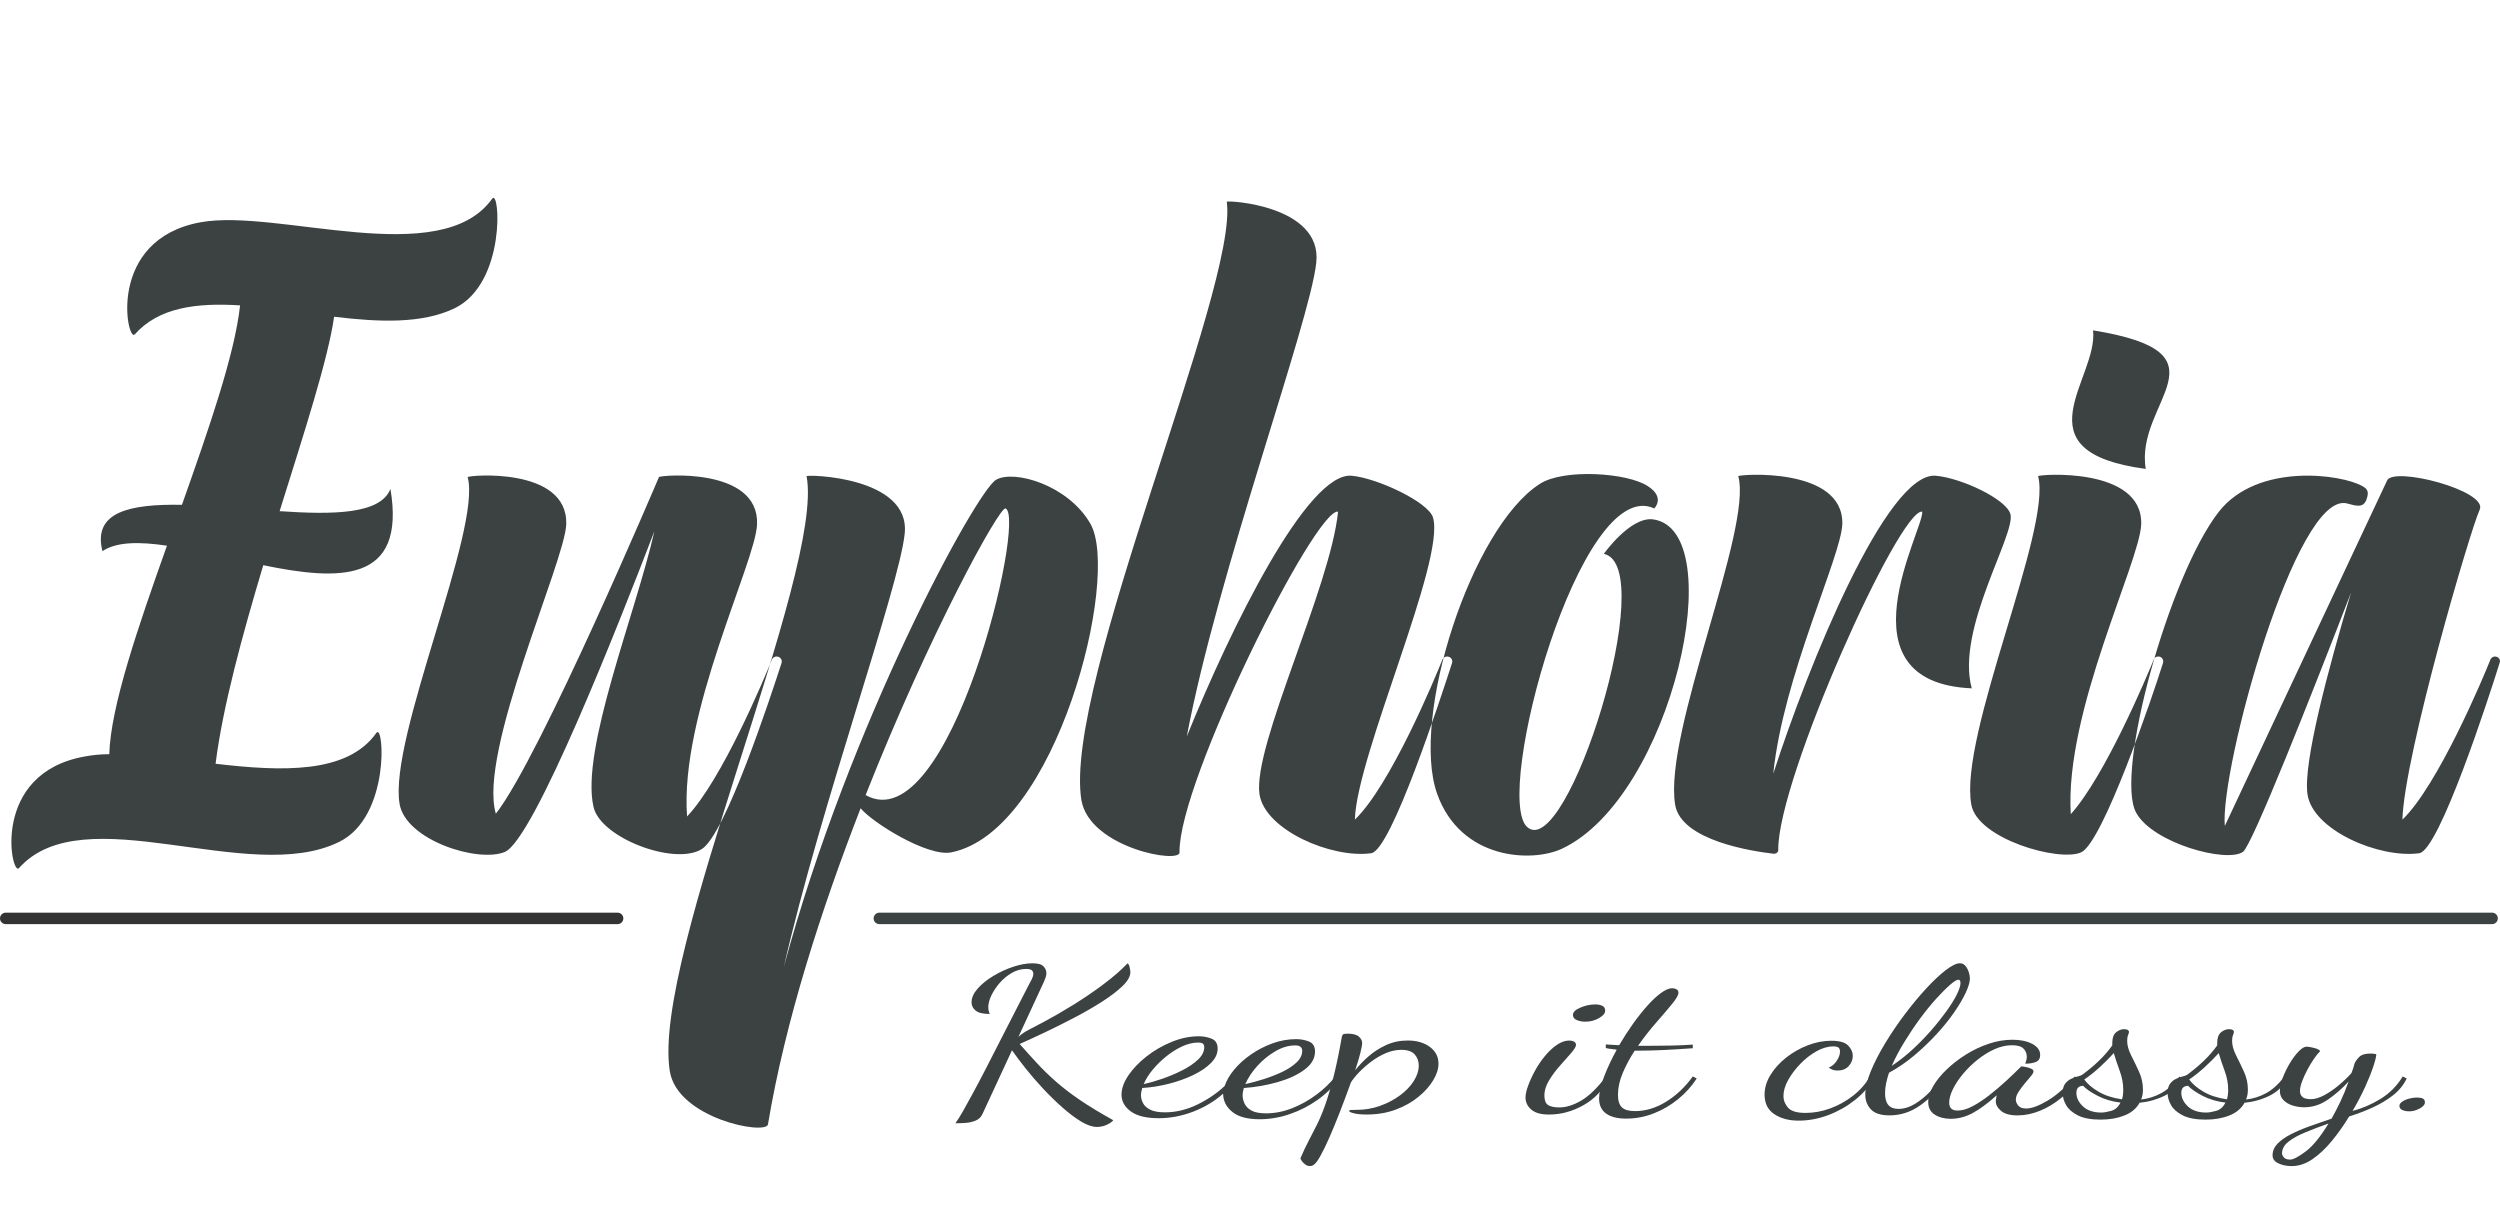 <svg width="91.535" height="45" viewBox="0 0 91.535 45" fill="none" xmlns="http://www.w3.org/2000/svg" xmlns:xlink="http://www.w3.org/1999/xlink">
	<desc>
			Created with Pixso.
	</desc>
	<defs/>
	<path id="Euphoria" d="M3.103 27.698C3.369 27.648 3.668 27.614 4.001 27.614C4.051 25.868 5.049 22.974 6.113 19.98C5.115 19.831 4.267 19.831 3.751 20.18C3.385 18.733 4.766 18.45 6.662 18.483C7.643 15.706 8.591 12.995 8.791 11.181C7.211 11.082 5.814 11.248 4.932 12.246C4.649 12.545 3.884 8.77 7.344 8.138C10.155 7.622 16.142 9.917 18.022 7.273C18.305 6.89 18.538 10.35 16.658 11.281C15.46 11.863 13.88 11.797 12.234 11.597C12.001 13.194 11.136 15.839 10.238 18.716C12.2 18.849 13.93 18.832 14.296 17.901C14.878 21.377 12.4 21.261 9.639 20.695C8.874 23.257 8.159 25.852 7.893 27.964C10.304 28.247 12.716 28.346 13.781 26.833C14.063 26.45 14.296 29.91 12.417 30.825C9.124 32.455 3.053 29.128 0.691 31.789C0.408 32.089 -0.357 28.313 3.103 27.698ZM17.124 17.469C17.107 17.402 20.8 17.07 20.733 19.198C20.683 20.562 17.49 27.548 18.155 29.793C19.785 27.714 24.126 17.469 24.126 17.469C24.11 17.402 27.802 17.07 27.719 19.198C27.669 20.579 24.875 26.151 25.157 29.893C26.438 28.546 27.985 24.837 28.268 24.138C28.301 24.072 28.367 24.038 28.434 24.038C28.567 24.038 28.65 24.155 28.617 24.271C28.218 25.502 26.555 30.575 25.69 31.091C24.692 31.706 21.98 30.675 21.731 29.544C21.249 27.448 23.278 22.458 23.96 19.448C22.629 22.924 19.552 30.725 18.488 31.191C17.506 31.606 14.845 30.758 14.629 29.427C14.23 27.016 17.639 19.398 17.124 17.469ZM24.525 39.224C23.843 35.033 30.197 20.928 29.532 17.435C29.515 17.369 33.357 17.435 33.124 19.548C32.908 21.56 30.047 29.494 28.7 35.399C31.112 26.45 35.752 17.984 36.468 17.568C37.116 17.186 39.112 17.751 39.927 19.182C41.025 21.111 38.696 30.425 34.837 31.207C33.973 31.39 31.927 30.109 31.511 29.594C30.081 33.27 28.75 37.378 28.118 41.17C28.118 41.17 28.118 41.17 28.118 41.17C28.035 41.569 24.808 40.954 24.525 39.224ZM36.817 18.616C36.601 18.533 34.039 23.174 31.694 29.111C34.771 30.841 37.599 18.932 36.817 18.616ZM39.594 29.294C38.913 25.086 45.349 10.5 44.917 7.389C44.9 7.323 48.426 7.506 48.194 9.618C47.961 11.797 44.584 20.978 43.453 26.966C45.067 22.974 47.877 17.269 49.491 17.419C50.422 17.502 52.302 18.383 52.468 18.949C52.934 20.512 49.674 27.648 49.607 30.01C50.905 28.762 52.535 24.854 52.817 24.138C52.851 24.072 52.917 24.038 52.984 24.038C53.117 24.038 53.2 24.155 53.167 24.271C52.767 25.502 50.938 31.141 50.206 31.24C48.759 31.44 46.314 30.392 46.114 29.078C45.865 27.299 48.709 21.527 48.992 18.733C48.16 18.6 43.154 28.613 43.187 31.191C43.287 31.656 39.894 31.058 39.594 29.294ZM52.618 29.062C51.636 26.284 53.865 19.331 56.377 17.718C57.242 17.153 59.587 17.302 60.335 17.801C60.984 18.217 60.568 18.616 60.568 18.616C57.857 17.352 54.664 29.128 55.911 30.276C57.358 31.606 60.801 20.712 58.722 20.279C58.722 20.279 59.687 18.916 60.518 19.015C63.396 19.398 61.217 29.178 57.192 31.074C56.094 31.59 53.483 31.49 52.618 29.062ZM61.333 29.461C60.901 26.816 64.177 19.365 63.645 17.435C63.629 17.369 67.521 17.07 67.454 19.198C67.404 20.396 65.292 24.754 64.926 28.33C66.19 24.404 69.084 17.252 70.88 17.419C71.812 17.502 73.442 18.267 73.608 18.816C73.824 19.548 71.596 23.041 72.194 25.203C67.238 24.987 70.448 19.381 70.381 18.733C69.55 18.6 65.092 28.513 65.109 31.107C65.126 31.207 65.009 31.274 64.926 31.257C64.211 31.174 61.55 30.791 61.333 29.461ZM78.565 17.169C73.808 16.537 76.835 13.859 76.635 12.096C81.791 12.928 78.149 14.708 78.565 17.169ZM72.178 29.461C71.712 26.916 75.138 19.365 74.623 17.435C74.606 17.369 78.465 17.07 78.398 19.198C78.348 20.579 75.587 26.068 75.82 29.81C77.084 28.396 78.581 24.82 78.864 24.138C78.881 24.072 78.947 24.038 79.03 24.038C79.147 24.038 79.23 24.155 79.197 24.271C78.814 25.502 77.001 30.825 76.203 31.207C75.388 31.573 72.394 30.708 72.178 29.461ZM82.124 31.191C81.525 31.606 78.831 30.875 78.215 29.76C77.417 28.33 79.413 21.078 81.243 18.733C82.673 16.92 85.767 17.369 86.498 17.801C86.681 17.901 86.748 18.001 86.648 18.284C86.532 18.6 86.299 18.533 85.933 18.433C84.07 17.951 81.276 28.163 81.459 30.242L87.397 17.602C87.596 17.053 91.122 17.968 90.79 18.666C90.457 19.365 88.029 27.648 87.962 30.01C89.259 28.762 90.906 24.854 91.189 24.138C91.222 24.072 91.289 24.038 91.355 24.038C91.472 24.038 91.571 24.155 91.521 24.271C91.139 25.502 89.309 31.141 88.578 31.24C87.114 31.44 84.669 30.392 84.486 29.078C84.32 27.964 85.234 24.521 86.083 21.693C84.619 25.486 82.457 30.958 82.124 31.191Z" fill="#3C4242" fill-opacity="1" fill-rule="evenodd"/>
	<path id="Vector" d="M0.21 33.626L22.613 33.626" stroke="#333333" stroke-opacity="1" stroke-width="0.42" stroke-linejoin="round" stroke-linecap="round"/>
	<path id="Vector" d="M32.196 33.626L91.246 33.626" stroke="#3C4242" stroke-opacity="1" stroke-width="0.42" stroke-linejoin="round" stroke-linecap="round"/>
	<path id="Vector" d="M40.161 41.262C39.997 41.262 39.808 41.197 39.592 41.069C39.377 40.94 39.148 40.769 38.907 40.556C38.666 40.344 38.428 40.112 38.194 39.862C37.961 39.612 37.745 39.364 37.548 39.115C37.352 38.868 37.187 38.648 37.053 38.455L35.973 40.786C35.921 40.9 35.839 40.981 35.728 41.027C35.617 41.074 35.496 41.103 35.366 41.113C35.236 41.123 35.108 41.127 34.982 41.127C35.078 40.989 35.177 40.83 35.277 40.652C35.377 40.474 35.496 40.258 35.633 40.006C35.771 39.753 35.932 39.447 36.118 39.085C36.304 38.724 36.524 38.291 36.781 37.789C37.037 37.287 37.339 36.697 37.689 36.018C37.711 35.978 37.741 35.923 37.778 35.852C37.815 35.78 37.834 35.714 37.834 35.655C37.834 35.6 37.816 35.557 37.778 35.525C37.741 35.493 37.67 35.477 37.567 35.477C37.388 35.477 37.216 35.525 37.049 35.621C36.882 35.717 36.733 35.84 36.603 35.989C36.474 36.138 36.372 36.291 36.297 36.449C36.222 36.608 36.185 36.749 36.185 36.873C36.185 36.967 36.204 37.051 36.241 37.125C35.996 37.125 35.823 37.085 35.723 37.003C35.623 36.922 35.572 36.821 35.572 36.702C35.572 36.534 35.647 36.366 35.795 36.197C35.944 36.029 36.135 35.874 36.369 35.733C36.603 35.592 36.848 35.48 37.104 35.395C37.36 35.312 37.592 35.27 37.8 35.27C38.001 35.27 38.136 35.306 38.206 35.381C38.277 35.455 38.312 35.537 38.312 35.626C38.312 35.68 38.303 35.735 38.285 35.789C38.266 35.844 38.246 35.896 38.223 35.945L37.288 37.965C37.392 37.866 37.528 37.774 37.694 37.69C37.861 37.606 38.045 37.509 38.246 37.4C38.58 37.222 38.938 37.014 39.32 36.777C39.703 36.539 40.069 36.289 40.417 36.027C40.766 35.764 41.056 35.512 41.286 35.27C41.323 35.299 41.349 35.351 41.364 35.425C41.379 35.5 41.387 35.557 41.387 35.596C41.387 35.749 41.292 35.918 41.102 36.101C40.913 36.283 40.666 36.473 40.362 36.668C40.058 36.864 39.724 37.057 39.36 37.247C38.995 37.438 38.638 37.618 38.285 37.786C37.932 37.954 37.614 38.1 37.333 38.224C37.555 38.476 37.773 38.716 37.984 38.944C38.195 39.172 38.425 39.394 38.674 39.612C38.923 39.831 39.214 40.053 39.549 40.281C39.883 40.508 40.287 40.753 40.762 41.016C40.71 41.08 40.628 41.137 40.517 41.186C40.406 41.237 40.287 41.262 40.161 41.262Z" fill="#3C4242" fill-opacity="1" fill-rule="nonzero"/>
	<path id="Vector" d="M46.119 40.98C45.666 40.98 45.331 40.888 45.112 40.705C44.893 40.522 44.783 40.301 44.783 40.044C44.463 40.326 44.096 40.546 43.68 40.705C43.265 40.863 42.845 40.942 42.422 40.942C41.969 40.942 41.63 40.859 41.403 40.693C41.176 40.527 41.063 40.323 41.063 40.081C41.063 39.858 41.147 39.623 41.314 39.376C41.481 39.128 41.704 38.896 41.982 38.678C42.26 38.46 42.567 38.283 42.901 38.147C43.235 38.011 43.565 37.942 43.893 37.942C44.063 37.942 44.221 37.972 44.366 38.032C44.511 38.091 44.583 38.212 44.583 38.396C44.583 38.584 44.499 38.76 44.333 38.926C44.166 39.092 43.946 39.24 43.676 39.368C43.405 39.497 43.107 39.602 42.785 39.684C42.462 39.766 42.14 39.816 41.822 39.836C41.807 39.886 41.795 39.933 41.788 39.977C41.78 40.022 41.776 40.064 41.776 40.103C41.776 40.202 41.803 40.3 41.855 40.397C41.906 40.493 41.995 40.572 42.122 40.634C42.248 40.696 42.426 40.727 42.657 40.727C43.05 40.727 43.44 40.634 43.826 40.449C44.212 40.263 44.55 40.034 44.84 39.762C44.907 39.559 45.026 39.356 45.196 39.153C45.367 38.95 45.573 38.766 45.815 38.6C46.056 38.434 46.318 38.3 46.599 38.199C46.881 38.097 47.168 38.047 47.458 38.047C47.628 38.047 47.786 38.077 47.931 38.136C48.075 38.195 48.148 38.316 48.148 38.5C48.148 38.753 48.02 38.974 47.764 39.164C47.508 39.355 47.179 39.507 46.778 39.621C46.377 39.735 45.966 39.807 45.542 39.837C45.528 39.886 45.516 39.933 45.509 39.978C45.501 40.023 45.497 40.065 45.497 40.104C45.497 40.203 45.521 40.304 45.569 40.408C45.618 40.512 45.703 40.597 45.825 40.664C45.948 40.731 46.124 40.764 46.355 40.764C46.674 40.764 46.993 40.701 47.312 40.575C47.632 40.449 47.928 40.283 48.203 40.077C48.478 39.872 48.708 39.65 48.894 39.413L49.028 39.479C48.827 39.777 48.569 40.038 48.253 40.263C47.938 40.488 47.596 40.664 47.228 40.79C46.86 40.917 46.49 40.98 46.119 40.98ZM41.876 39.694C42.077 39.65 42.303 39.585 42.555 39.498C42.808 39.411 43.05 39.309 43.285 39.19C43.519 39.071 43.712 38.94 43.864 38.797C44.016 38.653 44.092 38.502 44.092 38.343C44.092 38.289 44.078 38.247 44.048 38.217C44.018 38.187 43.955 38.173 43.859 38.173C43.68 38.173 43.491 38.219 43.29 38.31C43.09 38.402 42.897 38.522 42.711 38.671C42.525 38.819 42.359 38.982 42.209 39.161C42.061 39.338 41.95 39.516 41.876 39.694ZM45.596 39.694C45.797 39.65 46.016 39.591 46.254 39.516C46.491 39.442 46.718 39.354 46.934 39.253C47.149 39.151 47.327 39.035 47.468 38.904C47.609 38.773 47.679 38.628 47.679 38.47C47.679 38.416 47.661 38.37 47.623 38.333C47.586 38.296 47.52 38.277 47.423 38.277C47.185 38.277 46.946 38.346 46.705 38.485C46.463 38.624 46.245 38.801 46.047 39.016C45.851 39.23 45.7 39.457 45.596 39.694Z" fill="#3C4242" fill-opacity="1" fill-rule="nonzero"/>
	<path id="Vector" d="M47.958 42.695C47.899 42.695 47.841 42.674 47.785 42.632C47.729 42.59 47.687 42.545 47.657 42.498C47.627 42.451 47.612 42.423 47.612 42.413C47.716 42.17 47.818 41.954 47.919 41.763C48.02 41.573 48.119 41.377 48.22 41.176C48.32 40.976 48.419 40.741 48.515 40.471C48.612 40.201 48.711 39.866 48.816 39.465C48.92 39.064 49.024 38.566 49.128 37.972C49.136 37.928 49.15 37.895 49.172 37.876C49.195 37.856 49.25 37.846 49.339 37.846C49.532 37.846 49.669 37.882 49.752 37.953C49.833 38.025 49.874 38.103 49.874 38.187C49.874 38.256 49.851 38.379 49.807 38.558C49.762 38.736 49.699 38.946 49.618 39.189C49.744 39.025 49.902 38.859 50.091 38.691C50.28 38.523 50.497 38.382 50.742 38.268C50.987 38.154 51.255 38.097 51.544 38.097C51.871 38.097 52.14 38.176 52.352 38.331C52.563 38.487 52.669 38.691 52.669 38.944C52.669 39.137 52.604 39.341 52.474 39.556C52.344 39.771 52.162 39.975 51.928 40.165C51.695 40.356 51.418 40.511 51.099 40.629C50.779 40.748 50.427 40.807 50.041 40.807C49.848 40.807 49.692 40.793 49.573 40.763C49.454 40.733 49.395 40.704 49.395 40.674C49.395 40.654 49.423 40.643 49.479 40.64C49.535 40.638 49.599 40.636 49.674 40.636C49.971 40.636 50.255 40.588 50.526 40.491C50.797 40.394 51.04 40.267 51.256 40.108C51.471 39.95 51.64 39.774 51.763 39.582C51.885 39.389 51.946 39.198 51.946 39.01C51.946 38.852 51.896 38.717 51.796 38.605C51.696 38.494 51.534 38.439 51.311 38.439C51.118 38.439 50.927 38.479 50.737 38.561C50.547 38.642 50.369 38.747 50.202 38.873C50.035 38.999 49.887 39.13 49.757 39.266C49.627 39.402 49.529 39.525 49.462 39.633C49.328 40.004 49.195 40.362 49.061 40.706C48.927 41.05 48.799 41.362 48.677 41.642C48.554 41.921 48.443 42.15 48.343 42.328C48.243 42.507 48.159 42.616 48.092 42.655C48.054 42.682 48.01 42.695 47.958 42.695Z" fill="#3C4242" fill-opacity="1" fill-rule="nonzero"/>
	<path id="Vector" d="M56.712 40.808C56.423 40.808 56.207 40.748 56.066 40.626C55.925 40.505 55.855 40.357 55.855 40.185C55.855 40.071 55.886 39.927 55.95 39.754C56.013 39.581 56.096 39.399 56.2 39.208C56.303 39.018 56.424 38.838 56.562 38.67C56.699 38.502 56.846 38.364 57.002 38.257C57.158 38.151 57.31 38.098 57.459 38.098C57.526 38.098 57.583 38.111 57.632 38.138C57.68 38.165 57.704 38.207 57.704 38.26C57.704 38.319 57.646 38.416 57.531 38.55C57.416 38.684 57.281 38.837 57.125 39.01C56.969 39.184 56.834 39.365 56.718 39.556C56.603 39.746 56.546 39.928 56.546 40.102C56.546 40.28 56.59 40.399 56.679 40.458C56.768 40.517 56.906 40.547 57.092 40.547C57.344 40.547 57.613 40.463 57.899 40.294C58.185 40.126 58.487 39.832 58.807 39.411L58.907 39.486C58.692 39.911 58.381 40.238 57.977 40.466C57.571 40.695 57.15 40.808 56.712 40.808ZM58.048 37.408C57.929 37.408 57.824 37.388 57.731 37.349C57.638 37.309 57.592 37.247 57.592 37.163C57.592 37.059 57.682 36.968 57.864 36.892C58.046 36.815 58.226 36.776 58.404 36.776C58.516 36.776 58.605 36.794 58.672 36.829C58.739 36.863 58.772 36.923 58.772 37.007C58.772 37.1 58.696 37.191 58.544 37.278C58.392 37.365 58.227 37.408 58.048 37.408Z" fill="#3C4242" fill-opacity="1" fill-rule="nonzero"/>
	<path id="Vector" d="M59.54 40.957C59.221 40.957 58.976 40.895 58.805 40.771C58.635 40.648 58.549 40.465 58.549 40.222C58.549 40.005 58.611 39.736 58.733 39.416C58.855 39.097 59.01 38.77 59.195 38.432C59.121 38.422 59.051 38.414 58.984 38.406C58.917 38.399 58.854 38.388 58.795 38.373L58.795 38.24C58.854 38.244 58.925 38.25 59.006 38.254C59.088 38.259 59.181 38.264 59.284 38.269C59.44 38.002 59.608 37.743 59.785 37.493C59.963 37.243 60.14 37.021 60.315 36.825C60.489 36.63 60.656 36.473 60.816 36.357C60.976 36.241 61.111 36.183 61.222 36.183C61.282 36.183 61.335 36.196 61.384 36.223C61.432 36.25 61.456 36.292 61.456 36.345C61.456 36.43 61.378 36.567 61.222 36.758C61.066 36.948 60.874 37.175 60.643 37.437C60.413 37.7 60.19 37.984 59.975 38.291C60.042 38.291 60.11 38.291 60.181 38.291C60.252 38.291 60.32 38.291 60.387 38.291C60.632 38.291 60.89 38.289 61.161 38.283C61.432 38.279 61.705 38.266 61.98 38.247L61.98 38.38C61.571 38.41 61.206 38.432 60.883 38.447C60.56 38.462 60.272 38.469 60.02 38.469C59.989 38.469 59.962 38.469 59.936 38.469C59.91 38.469 59.882 38.469 59.852 38.469C59.682 38.732 59.536 39.002 59.418 39.279C59.299 39.556 59.24 39.826 59.24 40.089C59.24 40.301 59.288 40.453 59.384 40.545C59.48 40.636 59.64 40.682 59.864 40.682C60.25 40.682 60.629 40.569 61 40.34C61.371 40.113 61.697 39.804 61.98 39.413L62.124 39.487C61.946 39.764 61.721 40.014 61.451 40.237C61.179 40.46 60.881 40.636 60.554 40.764C60.227 40.893 59.89 40.957 59.54 40.957Z" fill="#3C4242" fill-opacity="1" fill-rule="nonzero"/>
	<path id="Vector" d="M65.856 41.031C65.499 41.031 65.202 40.952 64.965 40.794C64.727 40.636 64.608 40.398 64.608 40.081C64.608 39.834 64.68 39.592 64.825 39.356C64.97 39.121 65.161 38.91 65.399 38.722C65.637 38.534 65.9 38.384 66.19 38.273C66.479 38.161 66.765 38.106 67.048 38.106C67.352 38.106 67.56 38.165 67.671 38.284C67.783 38.403 67.838 38.527 67.838 38.655C67.838 38.799 67.788 38.925 67.688 39.034C67.588 39.143 67.452 39.197 67.281 39.197C67.155 39.197 67.048 39.161 66.958 39.086C67.069 39.047 67.166 38.966 67.248 38.845C67.329 38.724 67.37 38.608 67.37 38.499C67.37 38.44 67.353 38.394 67.321 38.362C67.287 38.33 67.222 38.313 67.125 38.313C66.925 38.313 66.719 38.373 66.507 38.492C66.296 38.611 66.098 38.764 65.917 38.952C65.735 39.14 65.587 39.338 65.471 39.545C65.356 39.754 65.299 39.949 65.299 40.132C65.299 40.286 65.355 40.426 65.466 40.556C65.578 40.684 65.793 40.748 66.112 40.748C66.409 40.748 66.708 40.694 67.008 40.585C67.309 40.476 67.589 40.32 67.85 40.117C68.109 39.914 68.317 39.676 68.473 39.404L68.618 39.479C68.447 39.776 68.213 40.042 67.916 40.277C67.619 40.512 67.293 40.696 66.936 40.83C66.579 40.964 66.219 41.031 65.856 41.031Z" fill="#3C4242" fill-opacity="1" fill-rule="nonzero"/>
	<path id="Vector" d="M69.186 40.838C68.867 40.838 68.638 40.765 68.501 40.619C68.363 40.473 68.295 40.291 68.295 40.074C68.295 39.837 68.362 39.554 68.495 39.227C68.629 38.901 68.806 38.557 69.025 38.195C69.244 37.834 69.483 37.481 69.743 37.137C70.002 36.792 70.262 36.48 70.522 36.197C70.782 35.915 71.022 35.689 71.241 35.521C71.46 35.353 71.633 35.269 71.758 35.269C71.84 35.269 71.907 35.299 71.959 35.361C72.011 35.424 72.052 35.497 72.082 35.584C72.111 35.671 72.126 35.749 72.126 35.818C72.126 35.951 72.076 36.126 71.976 36.342C71.876 36.557 71.735 36.797 71.552 37.062C71.371 37.327 71.156 37.594 70.906 37.864C70.658 38.134 70.386 38.392 70.094 38.64C69.8 38.887 69.491 39.1 69.164 39.278C69.119 39.412 69.084 39.542 69.058 39.668C69.031 39.794 69.019 39.915 69.019 40.029C69.019 40.221 69.059 40.365 69.141 40.459C69.222 40.553 69.345 40.601 69.508 40.601C69.709 40.601 69.908 40.542 70.105 40.423C70.301 40.304 70.487 40.154 70.662 39.973C70.836 39.793 70.987 39.606 71.112 39.413L71.279 39.472C70.982 39.893 70.659 40.225 70.31 40.47C69.962 40.716 69.587 40.838 69.186 40.838ZM69.264 39.026C69.524 38.853 69.777 38.654 70.022 38.429C70.267 38.204 70.495 37.969 70.707 37.727C70.919 37.485 71.106 37.249 71.269 37.022C71.432 36.795 71.559 36.59 71.648 36.41C71.737 36.229 71.781 36.09 71.781 35.99C71.781 35.941 71.772 35.909 71.754 35.894C71.735 35.879 71.719 35.871 71.704 35.871C71.645 35.871 71.543 35.934 71.397 36.06C71.253 36.186 71.084 36.356 70.89 36.569C70.698 36.782 70.501 37.024 70.3 37.296C70.1 37.568 69.909 37.853 69.727 38.151C69.544 38.447 69.39 38.74 69.264 39.026Z" fill="#3C4242" fill-opacity="1" fill-rule="nonzero"/>
	<path id="Vector" d="M71.425 40.964C71.194 40.964 70.999 40.913 70.84 40.812C70.68 40.711 70.6 40.556 70.6 40.348C70.6 40.17 70.659 39.978 70.779 39.773C70.897 39.568 71.061 39.364 71.269 39.164C71.477 38.963 71.713 38.78 71.976 38.614C72.24 38.449 72.518 38.316 72.812 38.217C73.105 38.118 73.396 38.069 73.686 38.069C73.976 38.069 74.217 38.12 74.409 38.221C74.602 38.323 74.699 38.458 74.699 38.626C74.699 38.75 74.649 38.834 74.549 38.879C74.448 38.923 74.317 38.946 74.153 38.946C74.168 38.906 74.181 38.863 74.192 38.816C74.204 38.769 74.209 38.726 74.209 38.686C74.209 38.572 74.168 38.475 74.087 38.392C74.005 38.311 73.864 38.27 73.664 38.27C73.456 38.27 73.244 38.319 73.028 38.415C72.813 38.512 72.605 38.64 72.405 38.801C72.204 38.962 72.026 39.137 71.87 39.325C71.714 39.513 71.592 39.699 71.502 39.882C71.413 40.065 71.368 40.228 71.368 40.372C71.368 40.565 71.468 40.662 71.67 40.662C71.84 40.662 72.026 40.609 72.227 40.502C72.427 40.396 72.633 40.259 72.845 40.093C73.056 39.927 73.259 39.755 73.452 39.577C73.644 39.399 73.816 39.235 73.964 39.087C73.993 39.057 74.013 39.042 74.019 39.042C74.064 39.047 74.122 39.057 74.192 39.072C74.263 39.087 74.324 39.107 74.376 39.131C74.428 39.156 74.454 39.188 74.454 39.228C74.454 39.273 74.42 39.334 74.353 39.41C74.287 39.487 74.212 39.575 74.131 39.674C74.049 39.773 73.975 39.873 73.908 39.975C73.841 40.076 73.808 40.172 73.808 40.261C73.808 40.335 73.837 40.408 73.897 40.48C73.956 40.552 74.053 40.587 74.187 40.587C74.387 40.587 74.651 40.489 74.977 40.294C75.304 40.099 75.635 39.805 75.969 39.413L76.08 39.488C75.924 39.755 75.724 39.99 75.479 40.193C75.234 40.396 74.972 40.555 74.694 40.669C74.416 40.782 74.142 40.839 73.875 40.839C73.6 40.839 73.398 40.785 73.268 40.675C73.138 40.566 73.073 40.448 73.073 40.319C73.073 40.289 73.077 40.256 73.085 40.219C73.091 40.182 73.099 40.144 73.107 40.104C72.787 40.391 72.496 40.606 72.233 40.75C71.969 40.893 71.699 40.964 71.425 40.964Z" fill="#3C4242" fill-opacity="1" fill-rule="nonzero"/>
	<path id="Vector" d="M76.915 40.994C76.567 40.994 76.29 40.944 76.086 40.842C75.881 40.741 75.737 40.615 75.651 40.467C75.566 40.319 75.523 40.17 75.523 40.022C75.523 39.873 75.553 39.759 75.612 39.68C75.672 39.601 75.744 39.542 75.829 39.502C75.915 39.462 75.996 39.433 76.074 39.413C76.153 39.393 76.206 39.373 76.236 39.353C76.458 39.19 76.663 39.019 76.848 38.841C77.034 38.663 77.197 38.475 77.339 38.276L77.339 38.187C77.339 38.005 77.385 37.874 77.478 37.797C77.571 37.72 77.669 37.682 77.772 37.682C77.832 37.682 77.876 37.692 77.906 37.712C77.936 37.732 77.951 37.754 77.951 37.779C77.951 37.803 77.94 37.843 77.918 37.898C77.895 37.952 77.884 38.022 77.884 38.106C77.884 38.27 77.932 38.446 78.028 38.637C78.125 38.827 78.221 39.028 78.318 39.238C78.414 39.449 78.462 39.668 78.462 39.895C78.462 39.959 78.457 40.023 78.446 40.084C78.435 40.146 78.418 40.204 78.395 40.258C78.655 40.228 78.9 40.151 79.131 40.025C79.361 39.899 79.584 39.697 79.799 39.419L79.899 39.494C79.757 39.766 79.546 39.973 79.264 40.114C78.982 40.255 78.674 40.343 78.339 40.377C78.221 40.59 78.033 40.746 77.777 40.845C77.522 40.945 77.234 40.994 76.915 40.994ZM76.938 40.735C77.027 40.735 77.146 40.715 77.294 40.675C77.442 40.636 77.557 40.534 77.64 40.371C77.328 40.332 77.051 40.25 76.81 40.126C76.569 40.002 76.388 39.879 76.27 39.755C76.106 39.761 76.025 39.847 76.025 40.015C76.025 40.193 76.105 40.357 76.265 40.509C76.423 40.658 76.648 40.735 76.938 40.735ZM77.695 40.251C77.71 40.202 77.721 40.15 77.728 40.096C77.736 40.041 77.74 39.976 77.74 39.903C77.74 39.67 77.697 39.439 77.611 39.208C77.526 38.978 77.454 38.761 77.394 38.558C77.223 38.747 77.043 38.926 76.854 39.097C76.665 39.267 76.484 39.41 76.314 39.524C76.425 39.682 76.598 39.831 76.832 39.969C77.066 40.108 77.353 40.202 77.695 40.251Z" fill="#3C4242" fill-opacity="1" fill-rule="nonzero"/>
	<path id="Vector" d="M80.757 40.994C80.409 40.994 80.132 40.944 79.928 40.842C79.723 40.741 79.579 40.615 79.493 40.467C79.408 40.319 79.365 40.17 79.365 40.022C79.365 39.873 79.395 39.759 79.454 39.68C79.514 39.601 79.586 39.542 79.671 39.502C79.757 39.462 79.838 39.433 79.916 39.413C79.995 39.393 80.048 39.373 80.078 39.353C80.3 39.19 80.505 39.019 80.69 38.841C80.876 38.663 81.039 38.475 81.181 38.276L81.181 38.187C81.181 38.005 81.227 37.874 81.32 37.797C81.413 37.72 81.511 37.682 81.615 37.682C81.674 37.682 81.718 37.692 81.748 37.712C81.778 37.732 81.793 37.754 81.793 37.779C81.793 37.803 81.782 37.843 81.76 37.898C81.737 37.952 81.726 38.022 81.726 38.106C81.726 38.27 81.774 38.446 81.87 38.637C81.967 38.827 82.063 39.028 82.16 39.238C82.256 39.449 82.304 39.668 82.304 39.895C82.304 39.959 82.299 40.023 82.288 40.084C82.277 40.146 82.26 40.204 82.237 40.258C82.497 40.228 82.742 40.151 82.973 40.025C83.203 39.899 83.426 39.697 83.641 39.419L83.741 39.494C83.599 39.766 83.388 39.973 83.106 40.114C82.825 40.255 82.516 40.343 82.181 40.377C82.062 40.59 81.875 40.746 81.619 40.845C81.365 40.945 81.077 40.994 80.757 40.994ZM80.779 40.735C80.869 40.735 80.988 40.715 81.136 40.675C81.284 40.636 81.399 40.534 81.482 40.371C81.17 40.332 80.893 40.25 80.652 40.126C80.411 40.002 80.231 39.879 80.112 39.755C79.948 39.761 79.867 39.847 79.867 40.015C79.867 40.193 79.947 40.357 80.107 40.509C80.266 40.658 80.49 40.735 80.779 40.735ZM81.537 40.251C81.552 40.202 81.563 40.15 81.57 40.096C81.578 40.041 81.582 39.976 81.582 39.903C81.582 39.67 81.539 39.439 81.453 39.208C81.368 38.978 81.296 38.761 81.236 38.558C81.065 38.747 80.885 38.926 80.696 39.097C80.507 39.267 80.326 39.41 80.156 39.524C80.267 39.682 80.44 39.831 80.674 39.969C80.908 40.108 81.196 40.202 81.537 40.251Z" fill="#3C4242" fill-opacity="1" fill-rule="nonzero"/>
	<path id="Vector" d="M83.91 42.695C83.724 42.695 83.561 42.662 83.42 42.595C83.279 42.528 83.208 42.431 83.208 42.301C83.208 42.143 83.268 42.002 83.386 41.878C83.504 41.755 83.664 41.641 83.865 41.536C84.066 41.433 84.296 41.334 84.556 41.239C84.816 41.145 85.087 41.051 85.369 40.957C85.472 40.775 85.578 40.57 85.686 40.345C85.793 40.12 85.896 39.871 85.992 39.599C85.755 39.857 85.501 40.078 85.23 40.264C84.959 40.45 84.671 40.542 84.367 40.542C84.225 40.542 84.086 40.521 83.948 40.479C83.811 40.437 83.698 40.371 83.609 40.282C83.52 40.193 83.475 40.079 83.475 39.94C83.475 39.802 83.511 39.641 83.581 39.458C83.652 39.275 83.739 39.097 83.843 38.923C83.947 38.751 84.054 38.607 84.167 38.492C84.279 38.378 84.375 38.322 84.456 38.322C84.486 38.322 84.54 38.33 84.617 38.344C84.696 38.359 84.769 38.38 84.84 38.407C84.911 38.435 84.946 38.463 84.946 38.492C84.879 38.557 84.805 38.648 84.724 38.767C84.641 38.886 84.562 39.019 84.484 39.164C84.406 39.31 84.341 39.453 84.289 39.592C84.237 39.73 84.211 39.849 84.211 39.948C84.211 40.037 84.24 40.108 84.3 40.163C84.359 40.218 84.464 40.245 84.612 40.245C84.753 40.245 84.911 40.199 85.085 40.107C85.26 40.016 85.434 39.898 85.609 39.754C85.783 39.611 85.945 39.457 86.094 39.294C86.116 39.24 86.136 39.184 86.155 39.128C86.174 39.071 86.191 39.012 86.205 38.953C86.228 38.884 86.281 38.803 86.367 38.712C86.452 38.621 86.588 38.575 86.773 38.575C86.81 38.575 86.847 38.576 86.884 38.578C86.921 38.581 86.962 38.587 87.006 38.597C87.006 38.676 86.971 38.823 86.9 39.038C86.83 39.254 86.729 39.505 86.599 39.792C86.469 40.079 86.315 40.373 86.137 40.675C86.486 40.586 86.827 40.439 87.162 40.234C87.496 40.029 87.767 39.754 87.974 39.413L88.119 39.488C88.007 39.725 87.838 39.932 87.612 40.108C87.385 40.284 87.131 40.434 86.849 40.561C86.567 40.687 86.288 40.792 86.013 40.877C85.82 41.193 85.611 41.49 85.384 41.768C85.157 42.045 84.92 42.269 84.671 42.44C84.424 42.61 84.17 42.695 83.91 42.695ZM83.854 42.457C83.965 42.457 84.153 42.359 84.416 42.163C84.68 41.967 84.96 41.625 85.257 41.135C84.953 41.244 84.67 41.351 84.411 41.458C84.151 41.564 83.943 41.679 83.787 41.804C83.631 41.928 83.554 42.071 83.554 42.235C83.554 42.275 83.576 42.322 83.621 42.376C83.665 42.43 83.743 42.457 83.854 42.457Z" fill="#3C4242" fill-opacity="1" fill-rule="nonzero"/>
	<path id="Vector" d="M88.209 40.69C88.112 40.69 88.029 40.674 87.958 40.642C87.888 40.609 87.852 40.559 87.852 40.489C87.852 40.435 87.885 40.384 87.952 40.337C88.019 40.291 88.103 40.253 88.203 40.226C88.302 40.199 88.401 40.185 88.498 40.185C88.587 40.185 88.657 40.198 88.709 40.222C88.76 40.247 88.786 40.294 88.786 40.364C88.786 40.413 88.759 40.463 88.703 40.512C88.647 40.561 88.574 40.603 88.485 40.638C88.396 40.672 88.305 40.69 88.209 40.69Z" fill="#3C4242" fill-opacity="1" fill-rule="nonzero"/>
</svg>
